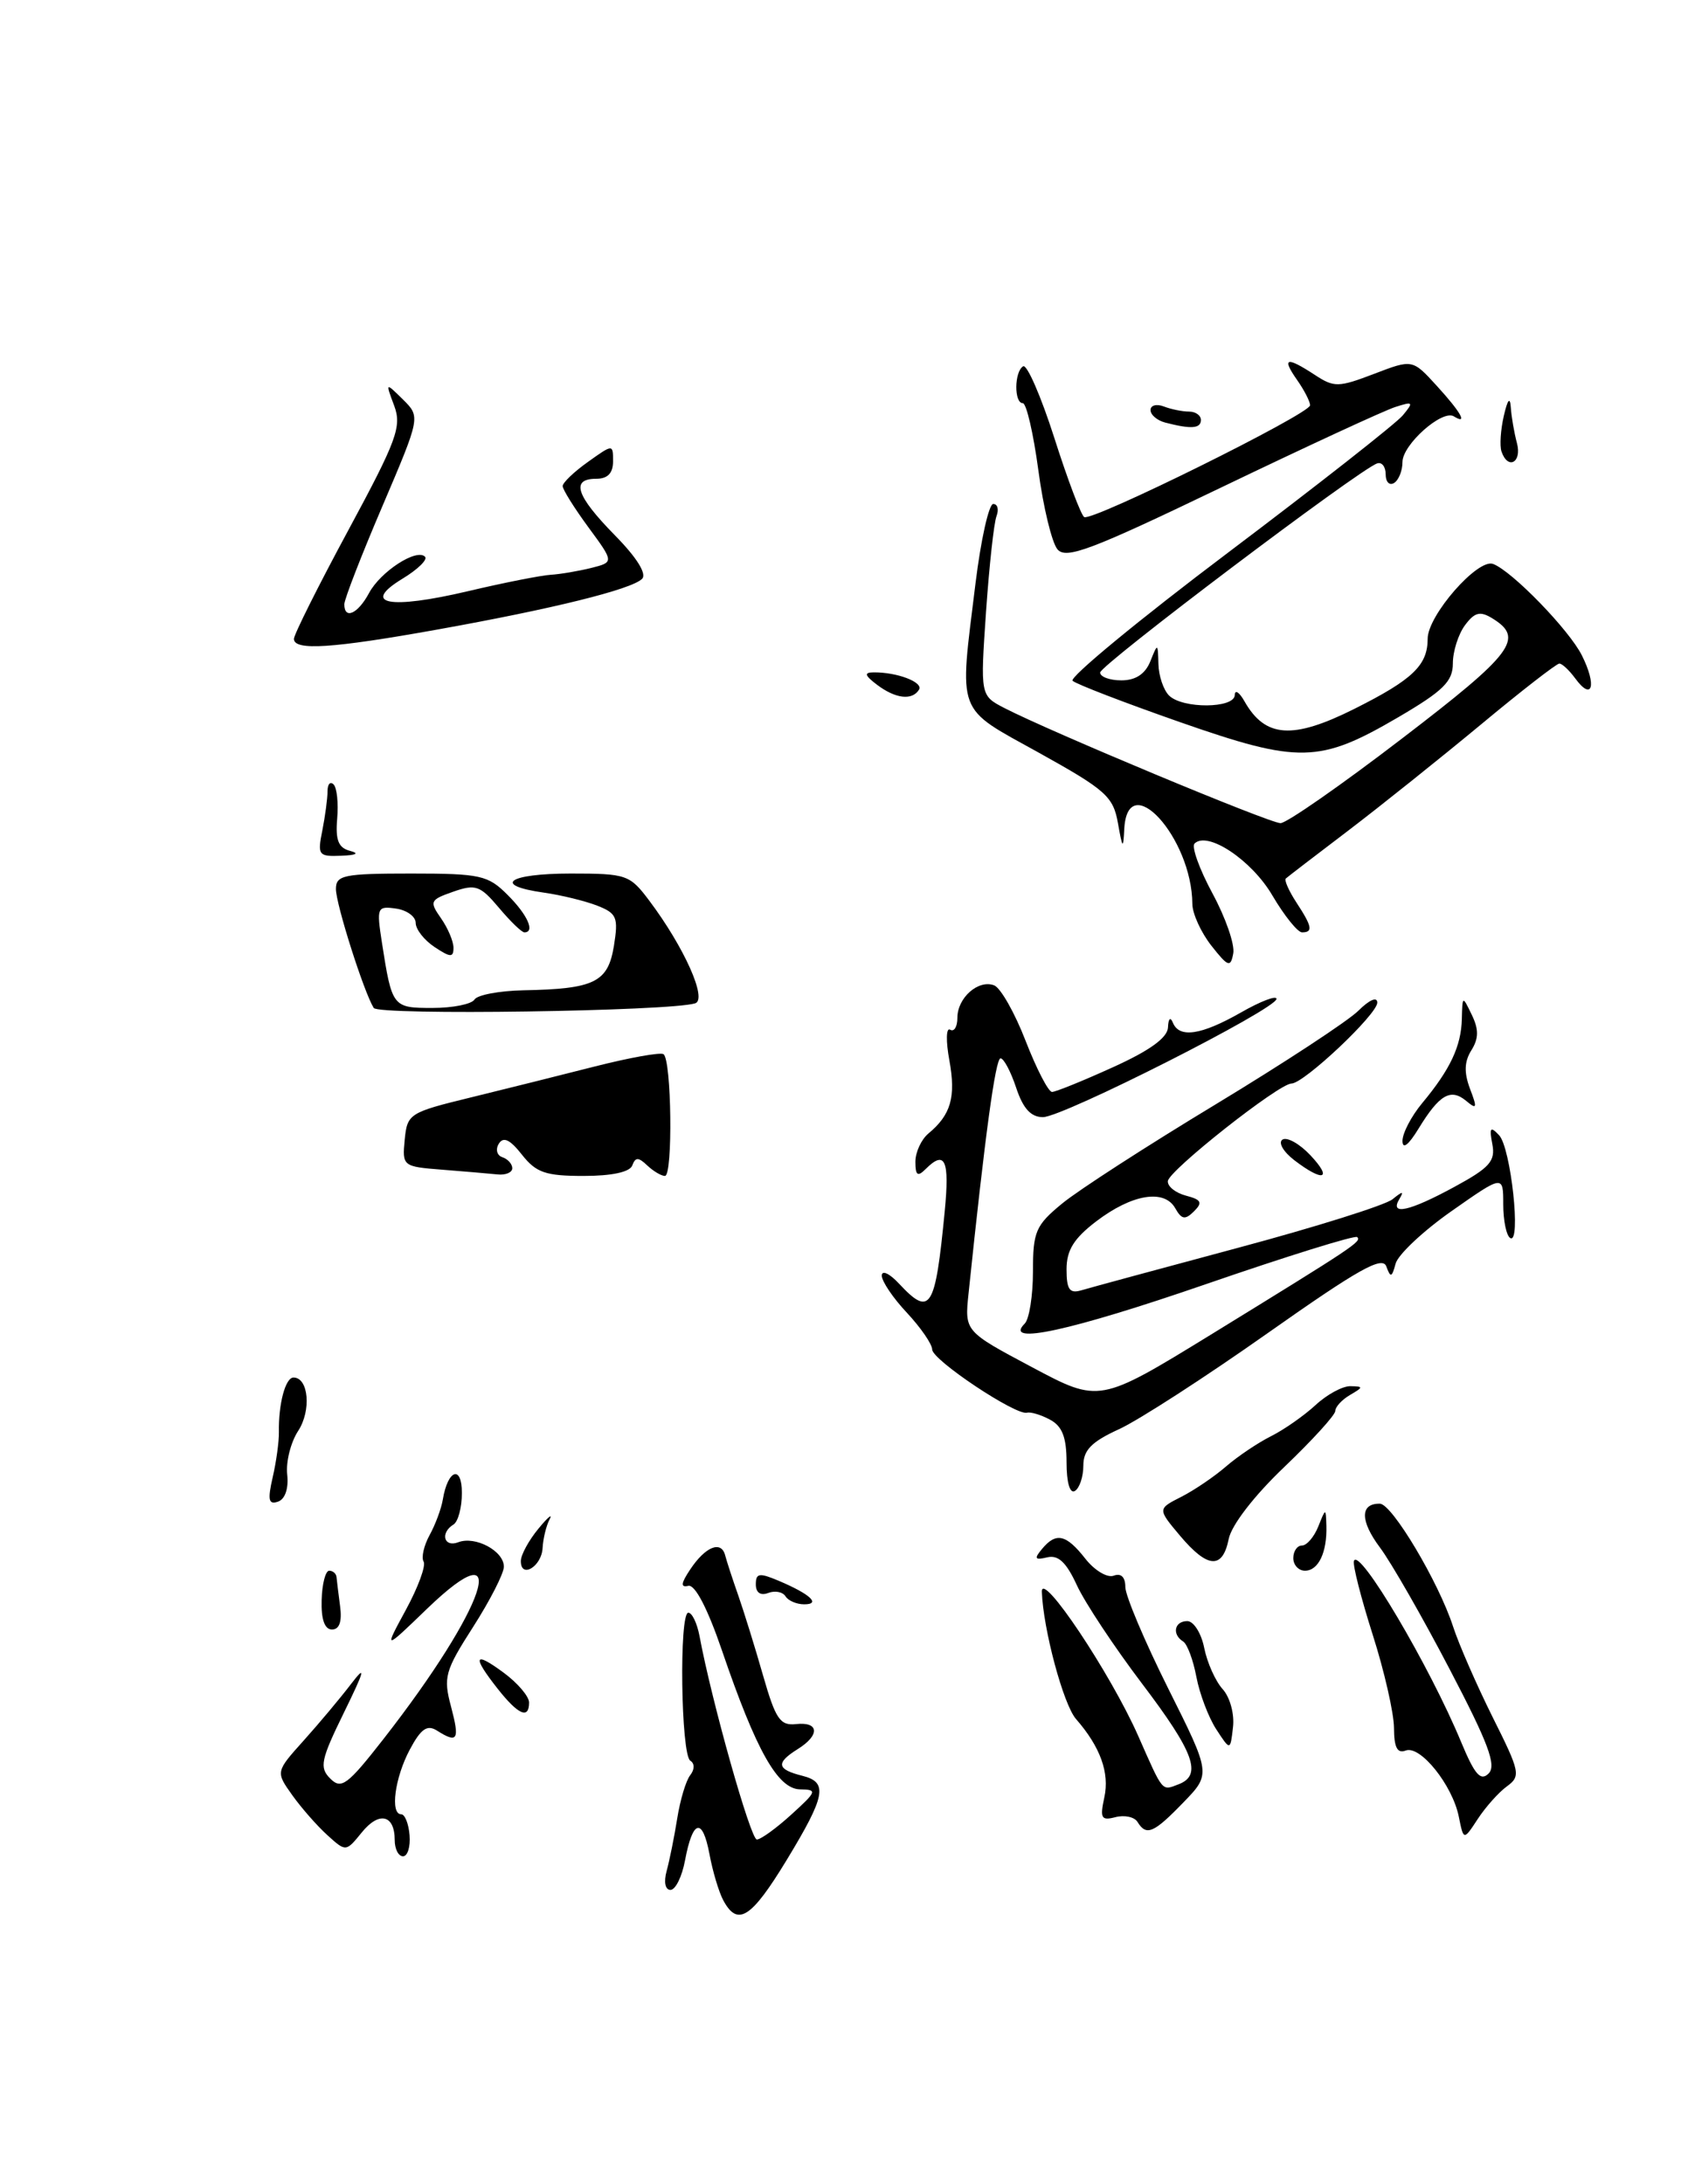 <?xml version="1.0" encoding="UTF-8" standalone="no"?>
<!DOCTYPE svg PUBLIC "-//W3C//DTD SVG 1.1//EN" "http://www.w3.org/Graphics/SVG/1.1/DTD/svg11.dtd" >
<svg xmlns="http://www.w3.org/2000/svg" xmlns:xlink="http://www.w3.org/1999/xlink" version="1.1" viewBox="0 0 201 260">
 <g >
 <path fill="currentColor"
d=" M 61.00 139.08 C 61.00 138.58 60.47 137.99 59.82 137.77 C 59.17 137.56 58.98 136.83 59.40 136.16 C 59.94 135.29 60.73 135.66 62.15 137.47 C 63.84 139.61 64.96 140.00 69.49 140.00 C 72.85 140.00 75.00 139.54 75.29 138.75 C 75.66 137.75 76.02 137.75 77.07 138.75 C 77.80 139.44 78.75 140.00 79.18 140.00 C 80.14 140.00 79.97 126.10 79.00 125.50 C 78.62 125.26 74.97 125.92 70.90 126.95 C 66.83 127.99 60.12 129.66 56.00 130.67 C 48.74 132.44 48.49 132.60 48.19 135.69 C 47.89 138.84 47.95 138.89 52.69 139.26 C 55.34 139.47 58.29 139.72 59.25 139.82 C 60.21 139.92 61.00 139.59 61.00 139.08 Z  M 86.12 226.23 C 85.60 225.26 84.86 222.79 84.48 220.74 C 83.65 216.32 82.48 216.62 81.57 221.49 C 81.21 223.42 80.43 225.00 79.84 225.00 C 79.21 225.00 79.02 224.07 79.38 222.75 C 79.72 221.51 80.29 218.70 80.64 216.50 C 80.99 214.30 81.68 211.98 82.19 211.34 C 82.72 210.66 82.73 209.95 82.20 209.62 C 81.08 208.93 80.85 192.00 81.96 192.00 C 82.41 192.00 83.00 193.24 83.29 194.75 C 84.74 202.55 89.38 219.00 90.12 219.00 C 90.59 219.00 92.44 217.66 94.23 216.03 C 97.28 213.26 97.35 213.06 95.27 213.03 C 92.61 212.99 90.04 208.42 85.97 196.50 C 84.26 191.50 82.76 188.61 81.96 188.80 C 81.02 189.02 81.08 188.51 82.18 186.86 C 83.99 184.13 85.88 183.36 86.35 185.17 C 86.54 185.90 87.25 188.07 87.93 190.00 C 88.60 191.93 89.93 196.20 90.87 199.50 C 92.35 204.66 92.89 205.47 94.79 205.26 C 97.54 204.96 97.66 206.57 95.00 208.23 C 92.35 209.89 92.48 210.65 95.56 211.42 C 98.62 212.19 98.32 213.79 93.67 221.45 C 89.45 228.39 87.83 229.42 86.12 226.23 Z  M 47.00 219.06 C 47.00 216.04 45.13 215.61 43.07 218.17 C 41.19 220.48 41.19 220.48 38.99 218.49 C 37.78 217.40 35.89 215.25 34.80 213.72 C 32.82 210.94 32.82 210.94 36.16 207.22 C 38.00 205.17 40.53 202.15 41.79 200.50 C 43.62 198.11 43.45 198.79 40.96 203.88 C 38.19 209.53 38.01 210.44 39.33 211.75 C 40.64 213.07 41.37 212.53 45.66 207.04 C 57.91 191.35 61.18 181.58 50.84 191.54 C 45.70 196.50 45.70 196.50 48.34 191.64 C 49.79 188.97 50.74 186.39 50.44 185.91 C 50.15 185.43 50.47 184.02 51.15 182.77 C 51.84 181.52 52.55 179.61 52.73 178.52 C 53.32 174.95 55.00 174.37 55.00 177.74 C 55.00 179.47 54.55 181.16 54.00 181.50 C 52.38 182.50 52.86 184.27 54.57 183.61 C 56.60 182.83 60.00 184.65 60.00 186.52 C 60.00 187.31 58.36 190.53 56.35 193.67 C 52.97 198.94 52.77 199.68 53.71 203.19 C 54.76 207.16 54.50 207.60 52.01 206.02 C 50.86 205.30 50.11 205.83 48.80 208.29 C 47.01 211.64 46.43 216.00 47.78 216.00 C 48.21 216.00 48.66 217.12 48.77 218.50 C 48.88 219.88 48.53 221.00 47.99 221.00 C 47.44 221.00 47.00 220.13 47.00 219.06 Z  M 173.71 216.29 C 172.95 212.52 169.12 207.74 167.38 208.41 C 166.38 208.79 166.00 208.04 165.99 205.72 C 165.98 203.95 164.84 198.95 163.45 194.60 C 162.07 190.26 161.06 186.32 161.22 185.84 C 161.80 184.09 170.22 198.31 174.00 207.43 C 175.61 211.30 176.31 212.09 177.26 211.14 C 178.22 210.18 177.22 207.52 172.61 198.71 C 169.39 192.54 165.66 186.03 164.32 184.24 C 161.94 181.06 161.94 178.98 164.31 179.02 C 165.76 179.04 171.30 188.34 173.02 193.63 C 173.71 195.76 175.84 200.62 177.74 204.44 C 181.00 210.95 181.11 211.45 179.44 212.67 C 178.46 213.38 176.90 215.13 175.97 216.55 C 174.28 219.13 174.28 219.13 173.71 216.29 Z  M 135.45 216.91 C 135.08 216.31 133.90 216.06 132.82 216.34 C 131.13 216.78 130.96 216.47 131.50 213.98 C 132.14 211.06 131.02 207.97 128.13 204.66 C 126.62 202.93 124.21 193.94 124.06 189.51 C 123.98 186.86 132.23 199.20 135.53 206.66 C 138.55 213.50 138.31 213.20 140.36 212.42 C 143.18 211.33 142.20 208.63 135.98 200.43 C 132.68 196.07 129.19 190.81 128.23 188.73 C 126.97 185.99 126.01 185.09 124.69 185.41 C 123.23 185.76 123.11 185.57 124.07 184.42 C 125.75 182.39 126.94 182.65 129.23 185.56 C 130.33 186.97 131.86 187.88 132.62 187.59 C 133.49 187.26 134.00 187.76 134.00 188.94 C 134.00 189.97 136.30 195.40 139.10 201.01 C 144.20 211.20 144.20 211.20 140.90 214.60 C 137.37 218.25 136.50 218.62 135.45 216.91 Z  M 144.82 205.87 C 143.90 204.45 142.84 201.65 142.46 199.64 C 142.08 197.62 141.37 195.73 140.89 195.43 C 139.52 194.58 139.84 193.00 141.38 193.00 C 142.13 193.00 143.04 194.43 143.39 196.18 C 143.74 197.94 144.73 200.15 145.59 201.10 C 146.46 202.06 147.01 204.07 146.82 205.63 C 146.50 208.45 146.50 208.45 144.82 205.87 Z  M 59.25 201.04 C 56.18 197.14 56.43 196.52 60.00 199.16 C 61.65 200.38 63.00 201.97 63.00 202.69 C 63.00 204.72 61.71 204.16 59.25 201.04 Z  M 38.30 190.50 C 38.35 188.57 38.76 187.00 39.20 187.00 C 39.64 187.00 40.03 187.34 40.07 187.75 C 40.11 188.16 40.30 189.74 40.50 191.25 C 40.74 193.06 40.41 194.00 39.53 194.00 C 38.66 194.00 38.23 192.80 38.30 190.50 Z  M 93.53 190.04 C 93.20 189.52 92.28 189.34 91.47 189.65 C 90.56 190.00 90.00 189.61 90.00 188.63 C 90.00 187.28 90.41 187.22 92.75 188.21 C 96.48 189.79 97.78 191.00 95.76 191.00 C 94.86 191.00 93.85 190.57 93.53 190.04 Z  M 62.02 185.83 C 62.03 185.10 62.97 183.38 64.11 182.00 C 65.24 180.62 65.85 180.12 65.44 180.89 C 65.04 181.65 64.67 183.19 64.61 184.30 C 64.49 186.52 61.99 188.00 62.02 185.83 Z  M 154.00 185.50 C 154.00 184.68 154.46 184.00 155.03 184.00 C 155.60 184.00 156.47 182.99 156.97 181.75 C 157.87 179.50 157.87 179.50 157.94 181.67 C 158.03 184.82 156.99 187.00 155.39 187.00 C 154.63 187.00 154.00 186.32 154.00 185.50 Z  M 140.50 182.82 C 137.83 179.64 137.83 179.64 140.67 178.20 C 142.22 177.41 144.62 175.78 146.00 174.58 C 147.38 173.39 149.78 171.77 151.34 170.99 C 152.90 170.21 155.28 168.54 156.64 167.29 C 157.99 166.03 159.87 165.01 160.80 165.03 C 162.37 165.06 162.36 165.14 160.75 166.08 C 159.79 166.64 159.00 167.50 159.00 167.98 C 159.00 168.46 156.27 171.46 152.93 174.65 C 149.34 178.07 146.64 181.57 146.31 183.22 C 145.58 186.86 143.80 186.74 140.50 182.82 Z  M 32.47 175.88 C 32.90 174.02 33.23 171.60 33.21 170.50 C 33.15 167.12 33.99 164.00 34.95 164.00 C 36.75 164.00 37.09 167.94 35.50 170.36 C 34.62 171.71 34.03 174.04 34.20 175.55 C 34.38 177.22 33.95 178.48 33.10 178.78 C 31.98 179.17 31.85 178.57 32.47 175.88 Z  M 127.00 174.09 C 127.00 171.12 126.49 169.80 125.04 169.02 C 123.96 168.44 122.73 168.07 122.29 168.19 C 120.97 168.55 111.00 161.91 111.00 160.66 C 110.99 160.02 109.64 158.06 108.00 156.30 C 106.35 154.55 105.00 152.55 105.00 151.87 C 105.00 151.18 105.92 151.61 107.04 152.81 C 110.78 156.82 111.36 155.91 112.49 144.25 C 113.09 138.08 112.54 136.86 110.20 139.20 C 109.27 140.13 109.00 139.94 109.00 138.32 C 109.00 137.18 109.70 135.66 110.55 134.95 C 113.23 132.73 113.84 130.61 113.05 126.26 C 112.62 123.94 112.66 122.29 113.14 122.59 C 113.61 122.88 114.00 122.25 114.00 121.18 C 114.00 118.79 116.49 116.59 118.38 117.31 C 119.15 117.61 120.84 120.59 122.13 123.93 C 123.43 127.27 124.84 130.00 125.27 130.00 C 125.69 130.00 128.96 128.68 132.52 127.06 C 136.92 125.07 139.03 123.54 139.08 122.31 C 139.12 121.26 139.37 121.03 139.66 121.75 C 140.42 123.63 143.03 123.24 147.75 120.55 C 150.09 119.21 152.00 118.48 152.00 118.92 C 152.00 120.12 126.56 133.00 124.19 133.00 C 122.75 133.00 121.82 131.97 121.00 129.50 C 120.36 127.58 119.53 126.00 119.14 126.00 C 118.54 126.00 117.30 135.07 115.33 154.00 C 114.86 158.50 114.86 158.50 122.89 162.77 C 130.91 167.04 130.91 167.04 144.21 158.88 C 161.35 148.34 162.15 147.81 161.61 147.28 C 161.36 147.03 153.23 149.56 143.55 152.90 C 127.45 158.45 119.40 160.20 122.02 157.58 C 122.56 157.04 123.00 154.25 123.00 151.37 C 123.00 146.62 123.32 145.88 126.47 143.29 C 128.38 141.71 136.59 136.41 144.72 131.50 C 152.85 126.58 160.51 121.56 161.75 120.33 C 163.07 119.02 164.00 118.62 164.00 119.37 C 164.00 120.76 155.26 129.00 153.78 129.00 C 152.29 129.00 139.11 139.40 139.06 140.63 C 139.02 141.26 140.00 142.03 141.23 142.35 C 143.06 142.83 143.23 143.17 142.17 144.22 C 141.12 145.26 140.70 145.19 139.94 143.84 C 138.63 141.53 134.78 142.17 130.53 145.41 C 127.87 147.44 127.00 148.84 127.00 151.12 C 127.00 153.52 127.36 154.03 128.75 153.62 C 129.71 153.33 138.09 151.06 147.37 148.57 C 156.64 146.09 164.94 143.48 165.81 142.78 C 167.03 141.79 167.21 141.78 166.63 142.75 C 165.43 144.75 167.82 144.22 173.19 141.30 C 177.39 139.02 178.09 138.23 177.70 136.21 C 177.32 134.24 177.47 134.05 178.51 135.16 C 179.91 136.64 181.16 148.22 179.83 147.39 C 179.37 147.11 179.00 145.30 179.00 143.38 C 179.00 139.87 179.00 139.87 172.84 144.19 C 169.46 146.56 166.46 149.38 166.18 150.45 C 165.74 152.10 165.58 152.15 165.08 150.78 C 164.62 149.49 161.77 151.09 151.00 158.68 C 143.57 163.92 135.59 169.08 133.25 170.15 C 129.97 171.65 129.00 172.64 129.00 174.49 C 129.00 175.80 128.55 177.16 128.00 177.50 C 127.40 177.87 127.00 176.52 127.00 174.09 Z  M 154.11 138.12 C 152.80 137.11 152.17 136.01 152.72 135.67 C 153.26 135.34 154.75 136.17 156.03 137.53 C 158.74 140.41 157.57 140.77 154.11 138.12 Z  M 167.00 135.83 C 167.00 134.91 168.06 132.88 169.35 131.33 C 172.69 127.32 173.99 124.55 174.07 121.32 C 174.14 118.51 174.14 118.51 175.26 120.83 C 176.10 122.57 176.08 123.64 175.20 125.05 C 174.36 126.39 174.32 127.70 175.04 129.62 C 175.93 131.94 175.86 132.13 174.58 131.06 C 172.73 129.53 171.39 130.32 168.92 134.36 C 167.71 136.34 167.01 136.88 167.00 135.83 Z  M 44.50 120.00 C 43.32 118.09 40.00 107.65 40.00 105.84 C 40.00 104.19 40.92 104.00 48.95 104.00 C 57.22 104.00 58.11 104.20 60.45 106.55 C 62.82 108.91 63.75 111.00 62.44 111.00 C 62.12 111.00 60.76 109.68 59.40 108.06 C 57.18 105.43 56.63 105.23 53.97 106.16 C 51.20 107.13 51.11 107.32 52.51 109.32 C 53.33 110.49 54.00 112.07 54.00 112.84 C 54.00 114.02 53.63 114.00 51.75 112.75 C 50.51 111.93 49.50 110.64 49.50 109.88 C 49.50 109.12 48.44 108.35 47.15 108.17 C 44.91 107.85 44.83 108.04 45.47 112.17 C 46.68 119.93 46.74 120.00 51.51 120.00 C 53.91 120.00 56.16 119.55 56.50 119.00 C 56.84 118.45 59.45 117.96 62.31 117.90 C 70.79 117.74 72.39 116.95 73.10 112.63 C 73.65 109.21 73.45 108.74 71.11 107.82 C 69.67 107.26 66.81 106.56 64.75 106.27 C 58.55 105.39 60.52 104.00 67.95 104.00 C 74.62 104.00 74.99 104.13 77.33 107.25 C 81.48 112.78 84.25 118.98 82.78 119.45 C 79.77 120.40 45.06 120.91 44.50 120.00 Z  M 144.24 112.58 C 143.01 111.01 141.99 108.78 141.98 107.62 C 141.93 99.70 134.23 91.29 133.87 98.75 C 133.75 101.14 133.66 101.05 133.12 98.00 C 132.56 94.83 131.67 94.04 123.75 89.64 C 113.73 84.08 114.21 85.34 116.16 69.44 C 116.80 64.25 117.75 60.00 118.27 60.00 C 118.79 60.00 118.96 60.65 118.66 61.45 C 118.35 62.25 117.79 67.39 117.41 72.86 C 116.73 82.81 116.73 82.81 119.61 84.30 C 125.08 87.12 151.17 98.00 152.48 98.00 C 153.20 98.00 159.71 93.47 166.95 87.92 C 180.22 77.77 181.56 75.98 177.69 73.61 C 176.24 72.72 175.59 72.89 174.44 74.44 C 173.65 75.51 173.00 77.55 173.00 78.98 C 173.00 81.13 171.86 82.25 166.50 85.39 C 157.11 90.88 154.69 90.93 140.50 85.97 C 133.90 83.66 128.15 81.45 127.72 81.05 C 127.29 80.66 135.63 73.78 146.26 65.77 C 156.88 57.76 166.23 50.42 167.03 49.46 C 168.36 47.86 168.28 47.77 166.16 48.45 C 164.88 48.85 155.57 53.16 145.47 58.01 C 129.85 65.52 126.93 66.62 125.91 65.39 C 125.25 64.59 124.22 60.35 123.64 55.97 C 123.05 51.59 122.22 48.00 121.79 48.00 C 120.74 48.00 120.77 44.26 121.83 43.61 C 122.28 43.33 123.95 47.16 125.54 52.12 C 127.12 57.08 128.73 61.33 129.10 61.56 C 130.02 62.13 156.00 49.27 156.00 48.25 C 156.00 47.81 155.30 46.44 154.44 45.22 C 152.59 42.58 153.18 42.42 156.56 44.63 C 158.86 46.14 159.37 46.13 163.62 44.51 C 168.19 42.76 168.19 42.76 171.09 45.94 C 173.97 49.09 174.83 50.63 173.12 49.57 C 171.74 48.72 167.00 52.93 167.00 55.01 C 167.00 56.04 166.55 57.16 166.00 57.50 C 165.45 57.84 165.00 57.38 165.00 56.48 C 165.00 55.57 164.55 54.98 163.99 55.17 C 161.88 55.87 131.00 79.18 131.00 80.07 C 131.00 80.58 132.14 81.00 133.53 81.00 C 135.22 81.00 136.36 80.25 136.97 78.75 C 137.86 76.53 137.87 76.53 137.94 79.05 C 137.97 80.45 138.54 82.14 139.20 82.80 C 140.80 84.40 146.99 84.36 147.03 82.75 C 147.05 82.06 147.57 82.40 148.19 83.50 C 150.66 87.85 153.93 88.07 161.28 84.39 C 168.22 80.91 170.00 79.21 170.00 76.04 C 170.00 73.27 175.97 66.45 177.79 67.14 C 180.04 67.98 186.86 75.00 188.37 78.04 C 190.17 81.64 189.60 83.54 187.56 80.75 C 186.85 79.79 186.01 79.00 185.68 79.00 C 185.35 79.00 181.12 82.28 176.29 86.30 C 171.45 90.31 164.35 95.99 160.50 98.92 C 156.65 101.84 153.33 104.39 153.11 104.59 C 152.90 104.78 153.47 106.06 154.36 107.43 C 156.25 110.31 156.38 111.00 155.04 111.00 C 154.52 111.00 152.93 109.02 151.51 106.61 C 149.05 102.40 143.78 98.89 142.24 100.43 C 141.86 100.81 142.82 103.48 144.38 106.37 C 145.94 109.25 147.06 112.47 146.85 113.52 C 146.53 115.22 146.24 115.12 144.24 112.58 Z  M 38.38 98.88 C 38.72 97.16 39.00 95.06 39.00 94.21 C 39.00 93.36 39.32 92.99 39.72 93.39 C 40.12 93.78 40.31 95.62 40.15 97.47 C 39.93 100.03 40.30 100.94 41.68 101.30 C 42.83 101.60 42.45 101.81 40.62 101.88 C 37.92 101.99 37.79 101.81 38.38 98.88 Z  M 104.44 81.53 C 102.97 80.42 102.86 80.06 104.00 80.05 C 106.80 80.01 109.98 81.22 109.43 82.11 C 108.62 83.42 106.64 83.19 104.44 81.53 Z  M 35.00 76.06 C 35.00 75.55 37.92 69.71 41.49 63.10 C 47.28 52.37 47.86 50.77 46.93 48.28 C 45.89 45.50 45.89 45.50 47.98 47.56 C 50.07 49.63 50.07 49.63 45.54 60.25 C 43.04 66.09 41.00 71.35 41.00 71.94 C 41.00 73.81 42.62 73.08 43.94 70.61 C 45.31 68.05 49.60 65.26 50.61 66.28 C 50.95 66.62 49.74 67.80 47.92 68.90 C 42.93 71.94 46.36 72.59 55.74 70.38 C 60.01 69.37 64.44 68.50 65.58 68.43 C 66.72 68.36 68.89 67.99 70.39 67.62 C 73.12 66.93 73.12 66.93 70.06 62.77 C 68.38 60.48 67.00 58.28 67.00 57.87 C 67.00 57.47 68.35 56.17 70.00 55.00 C 73.00 52.86 73.00 52.86 73.00 54.93 C 73.00 56.33 72.36 57.00 71.00 57.00 C 67.93 57.00 68.59 59.01 73.20 63.71 C 75.84 66.39 77.05 68.34 76.45 68.92 C 75.16 70.18 65.81 72.49 52.08 74.95 C 39.54 77.20 35.00 77.49 35.00 76.06 Z  M 178.79 53.75 C 178.56 53.06 178.69 51.15 179.07 49.50 C 179.52 47.55 179.81 47.20 179.90 48.50 C 179.97 49.60 180.30 51.51 180.63 52.75 C 181.25 55.07 179.55 55.99 178.79 53.75 Z  M 138.75 50.31 C 137.79 50.06 137.00 49.39 137.00 48.82 C 137.00 48.25 137.71 48.06 138.58 48.39 C 139.45 48.73 140.80 49.00 141.58 49.00 C 142.36 49.00 143.00 49.45 143.00 50.00 C 143.00 51.03 141.82 51.11 138.75 50.31 Z "/>
</g>
</svg>